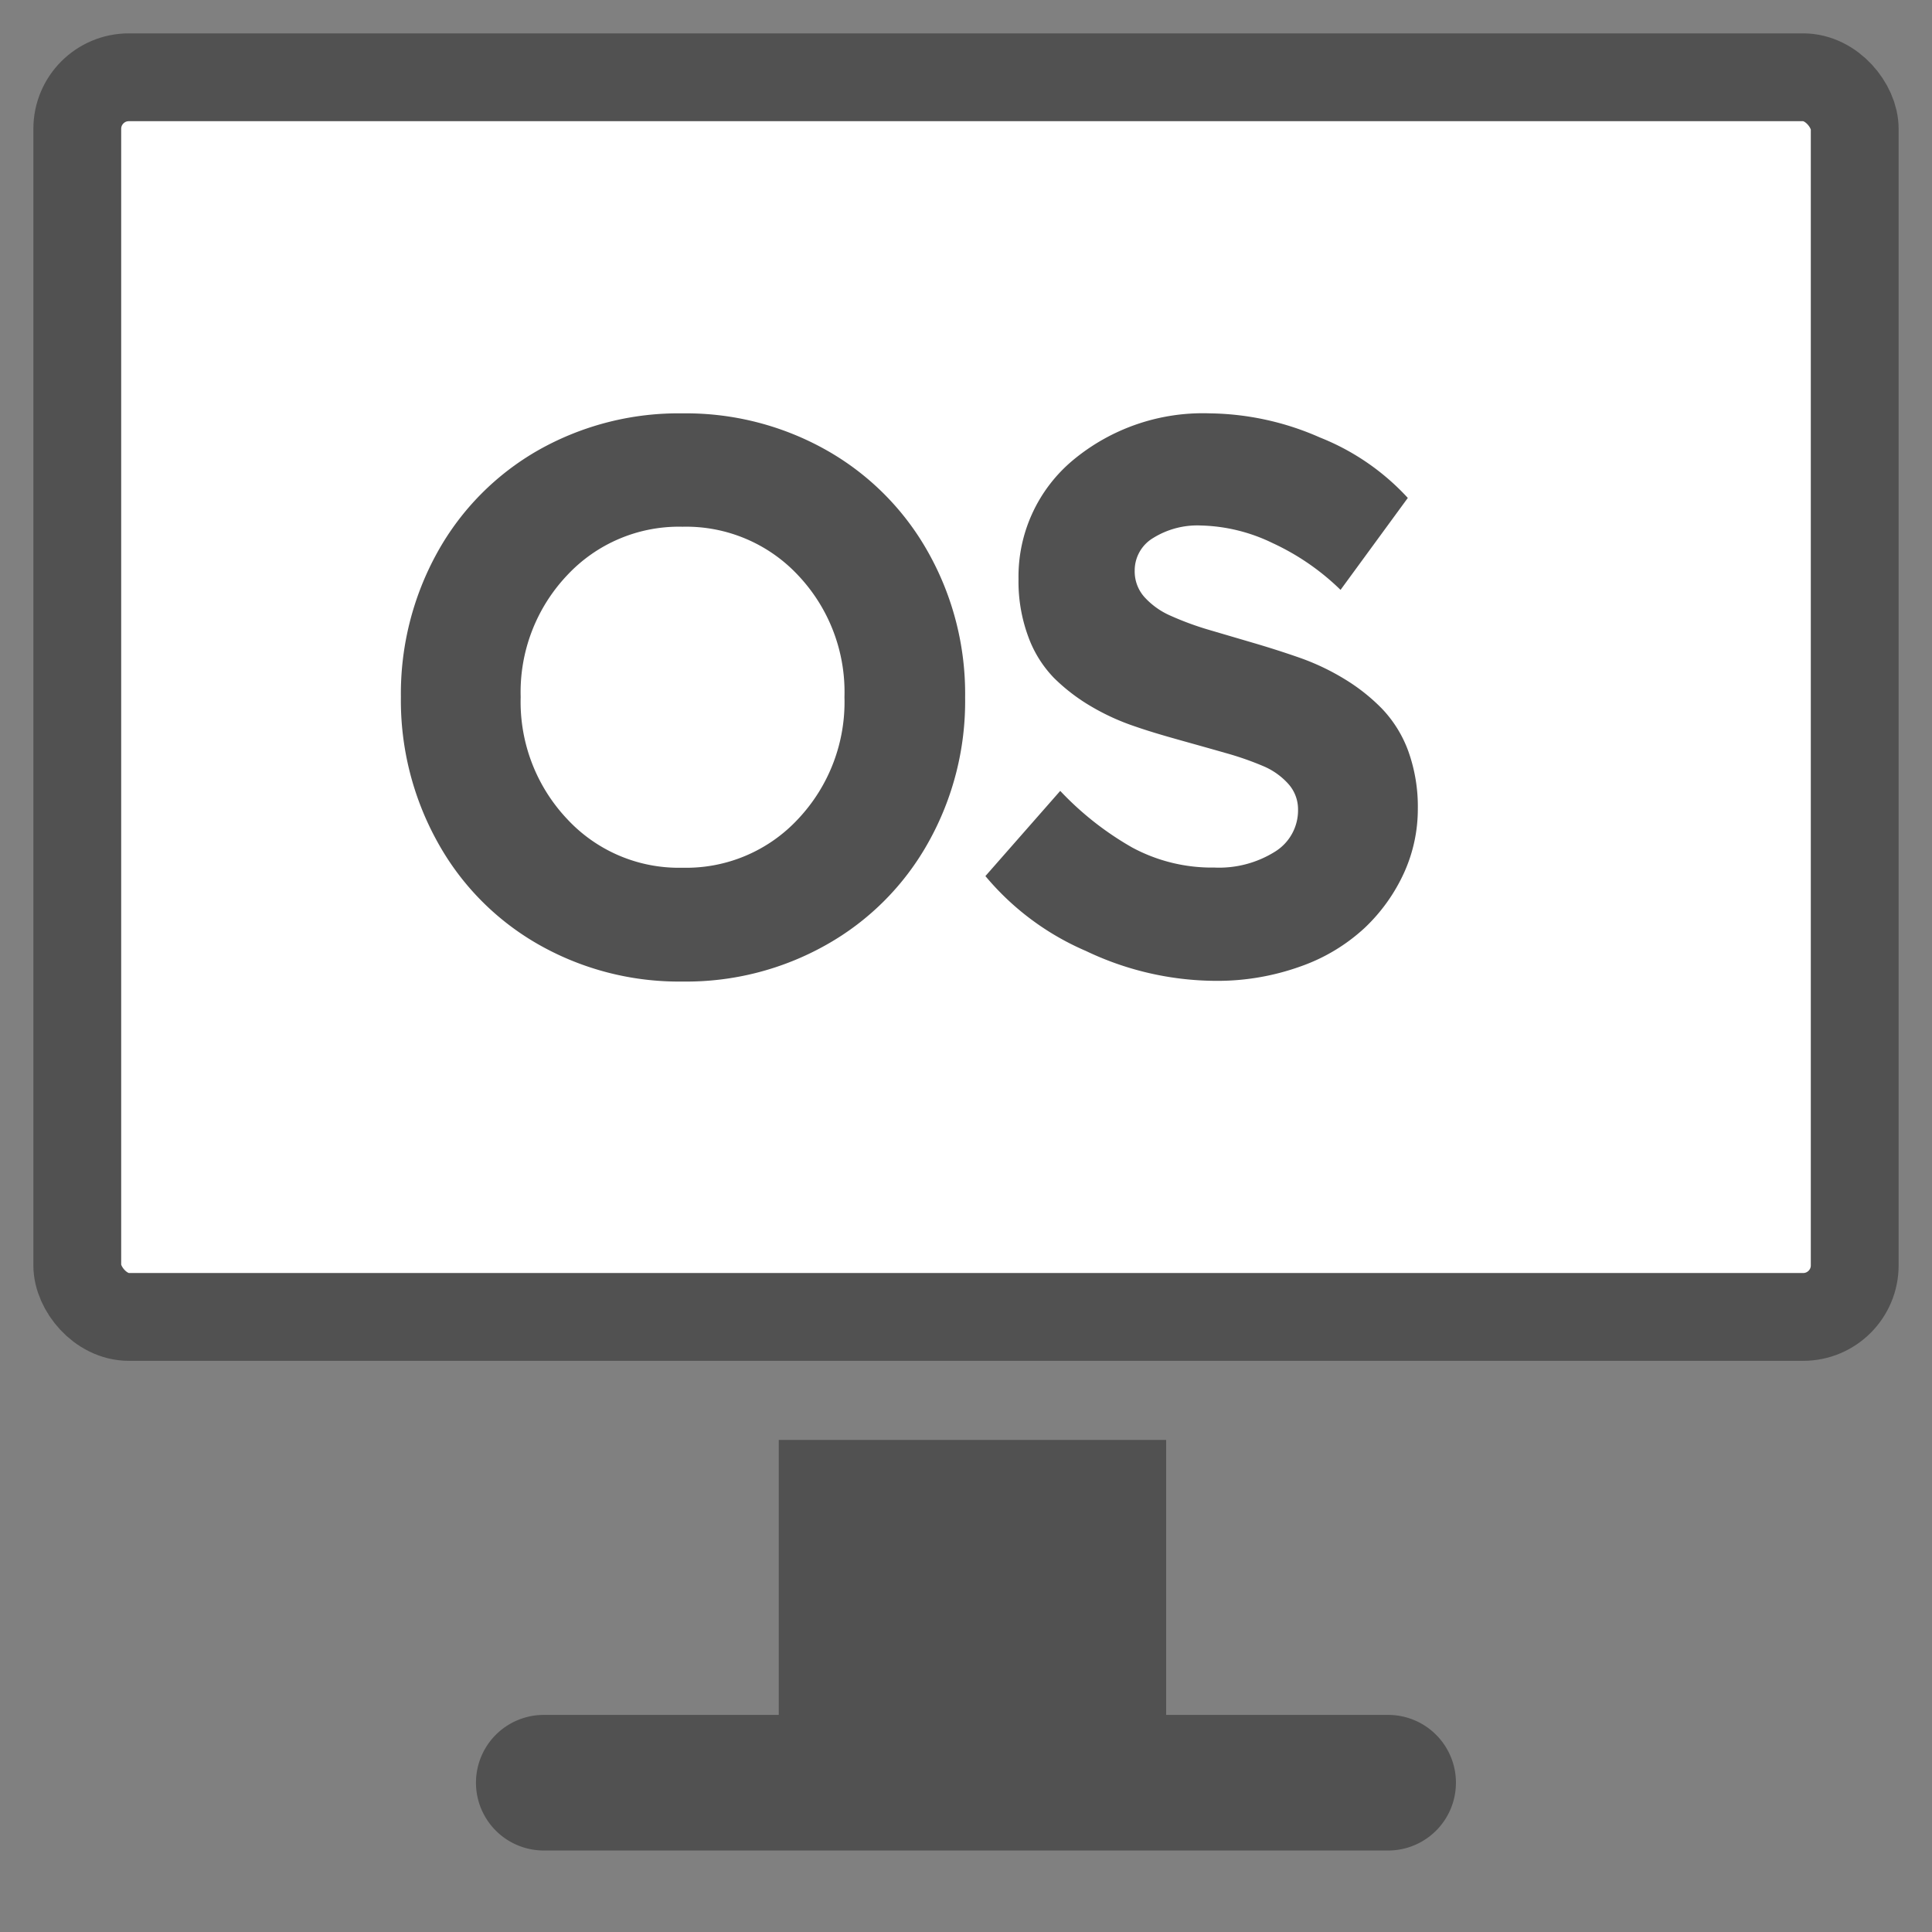 <svg xmlns="http://www.w3.org/2000/svg" xmlns:xlink="http://www.w3.org/1999/xlink" width="22" height="22" viewBox="0 0 22 22">
  <rect x="0" y="0" width="22" height="22" fill="#808080" stroke="none"/>
  <defs>
    <clipPath id="clip-path">
      <rect id="Rectangle_906" data-name="Rectangle 906" width="22" height="22" transform="translate(250 226)" fill="#fff" stroke="#b73f83" stroke-width="1"/>
    </clipPath>
  </defs>
  <g id="os" transform="translate(-250 -226)" clip-path="url(#clip-path)">
    <g id="Group_6812" data-name="Group 6812" transform="translate(250.88 226.88)">
      <rect id="Rectangle_917" data-name="Rectangle 917" width="20.24" height="14.116" rx="0.587" transform="translate(0 0)" fill="#fff" stroke="#515151" stroke-linecap="round" stroke-linejoin="round" stroke-width="1"/>
      <path id="Path_12582" data-name="Path 12582" d="M14.969,16.8H12.441V13.669H8.03V16.8H5.354a.772.772,0,1,0,0,1.544h9.615a.772.772,0,1,0,0-1.544Z" transform="translate(-0.042 1.848)" fill="#515151"/>
      <g id="Group_9534" data-name="Group 9534" transform="translate(-0.383 -0.573)">
        <path id="Path_19710" data-name="Path 19710" d="M5.637,4.817A3.245,3.245,0,0,1,7.276,4.4a3.253,3.253,0,0,1,1.641.421,3.037,3.037,0,0,1,1.157,1.164,3.285,3.285,0,0,1,.419,1.65,3.287,3.287,0,0,1-.419,1.651,3.026,3.026,0,0,1-1.157,1.163,3.241,3.241,0,0,1-1.641.421,3.233,3.233,0,0,1-1.639-.421A3.014,3.014,0,0,1,4.485,9.281a3.321,3.321,0,0,1-.417-1.651,3.32,3.32,0,0,1,.417-1.65A3.025,3.025,0,0,1,5.637,4.817ZM8.593,6.246a1.745,1.745,0,0,0-1.318-.555,1.74,1.74,0,0,0-1.316.555,1.934,1.934,0,0,0-.527,1.384,1.942,1.942,0,0,0,.527,1.387,1.734,1.734,0,0,0,1.316.557,1.738,1.738,0,0,0,1.318-.557,1.941,1.941,0,0,0,.526-1.387A1.933,1.933,0,0,0,8.593,6.246Z" fill="#515151"/>
        <path id="Path_19711" data-name="Path 19711" d="M12.3,4.4a3.188,3.188,0,0,1,1.252.275,2.719,2.719,0,0,1,1,.688L13.786,6.41a2.765,2.765,0,0,0-.774-.533,1.969,1.969,0,0,0-.814-.2.953.953,0,0,0-.547.143.43.43,0,0,0-.209.371.438.438,0,0,0,.11.3.87.87,0,0,0,.3.214,3.415,3.415,0,0,0,.428.158l.507.149c.177.052.354.108.534.171a2.684,2.684,0,0,1,.508.241,2.16,2.16,0,0,1,.428.338,1.388,1.388,0,0,1,.3.483,1.87,1.87,0,0,1,.109.661,1.756,1.756,0,0,1-.157.726,2.012,2.012,0,0,1-.446.625,2.091,2.091,0,0,1-.733.441,2.8,2.8,0,0,1-.981.164,3.458,3.458,0,0,1-1.462-.34,3.064,3.064,0,0,1-1.145-.853l.852-.97a3.51,3.51,0,0,0,.82.645,1.912,1.912,0,0,0,.935.228,1.2,1.2,0,0,0,.689-.18.553.553,0,0,0,.264-.479.433.433,0,0,0-.11-.293.8.8,0,0,0-.293-.206,3.468,3.468,0,0,0-.424-.147c-.16-.046-.329-.093-.5-.141s-.354-.1-.529-.161a2.626,2.626,0,0,1-.5-.228,2.134,2.134,0,0,1-.424-.325,1.324,1.324,0,0,1-.293-.472,1.807,1.807,0,0,1-.11-.652,1.726,1.726,0,0,1,.619-1.354A2.313,2.313,0,0,1,12.3,4.4Z" transform="translate(0.982)" fill="#515151"/>
      </g>
    </g>
  </g>
</svg>
